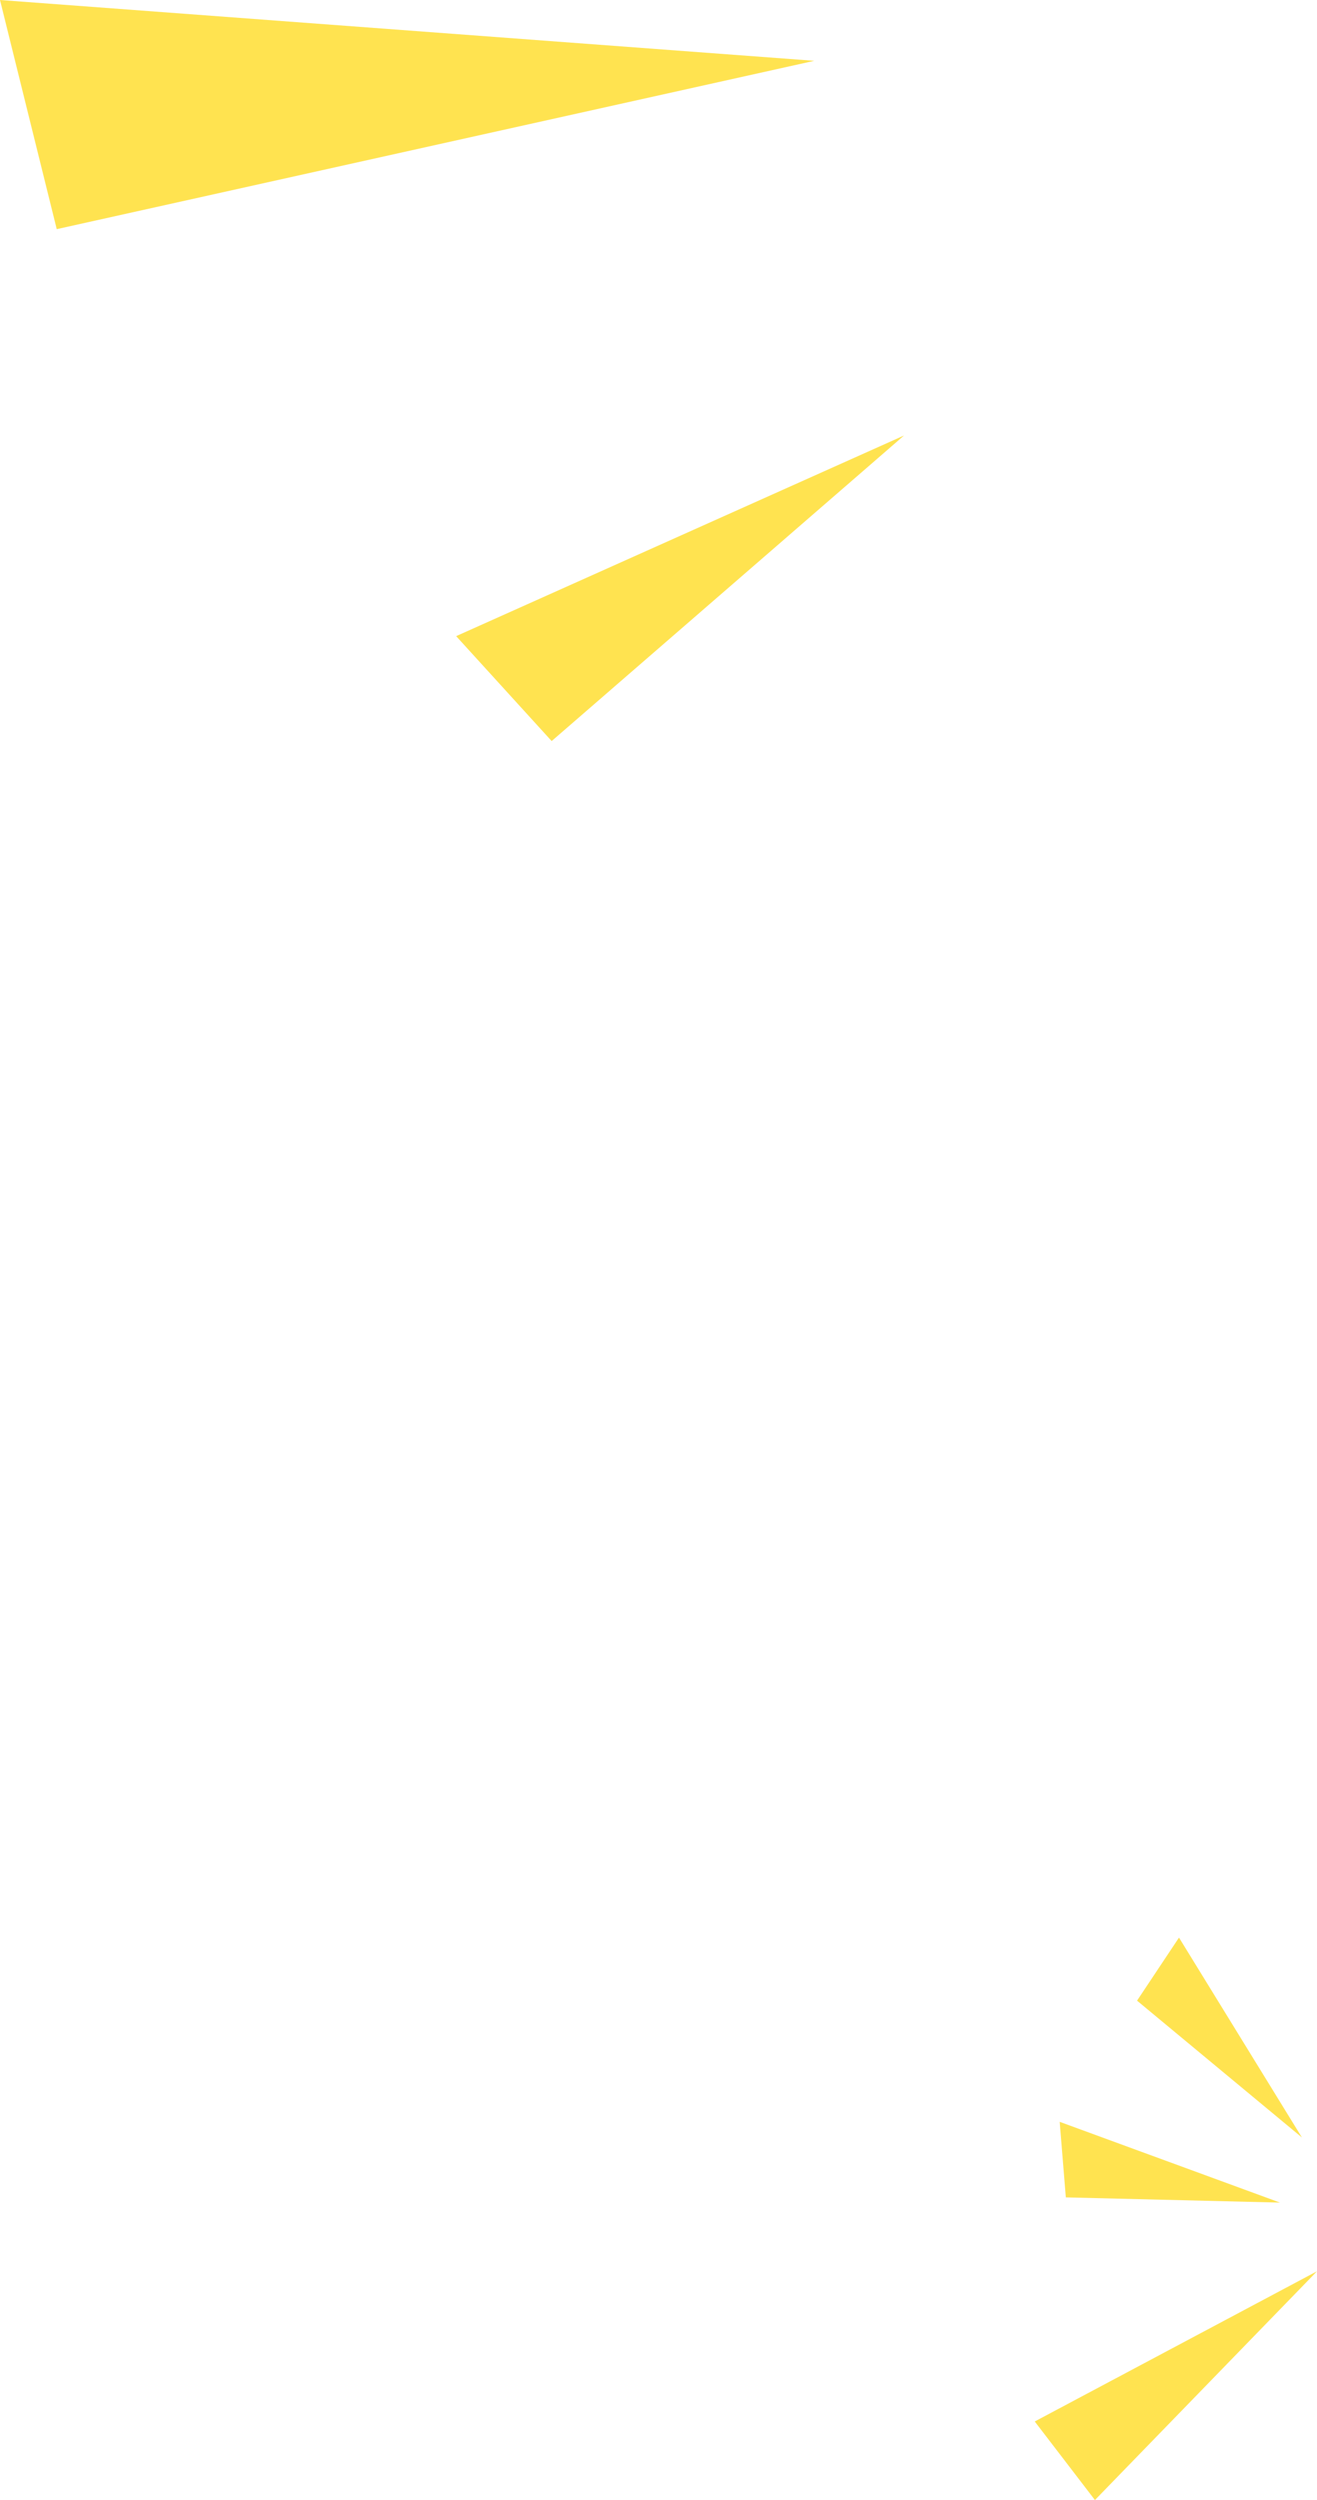 <svg xmlns="http://www.w3.org/2000/svg" width="75.657" height="143.599" viewBox="0 0 75.657 143.599">
  <g id="Group_3529" data-name="Group 3529" transform="translate(-1205.607 -445.605)">
    <path id="Union_47" data-name="Union 47" d="M3.26,13.162,0,0,46.777,3.493Z" transform="translate(1205.607 445.605)" fill="#ffe350"/>
    <path id="Union_48" data-name="Union 48" d="M5.486,17.552,0,11.525,25.729,0Z" transform="translate(1231.812 470.619)" fill="#ffe350"/>
    <path id="Union_64" data-name="Union 64" d="M0,27.794l16.215-8.628L3.458,32.306ZM1.786,14.922l-.353-4.34,12.656,4.639Zm4.091-11.3L8.287,0l7.062,11.482Z" transform="translate(1265.049 556.898)" fill="#ffe350"/>
  </g>
</svg>
